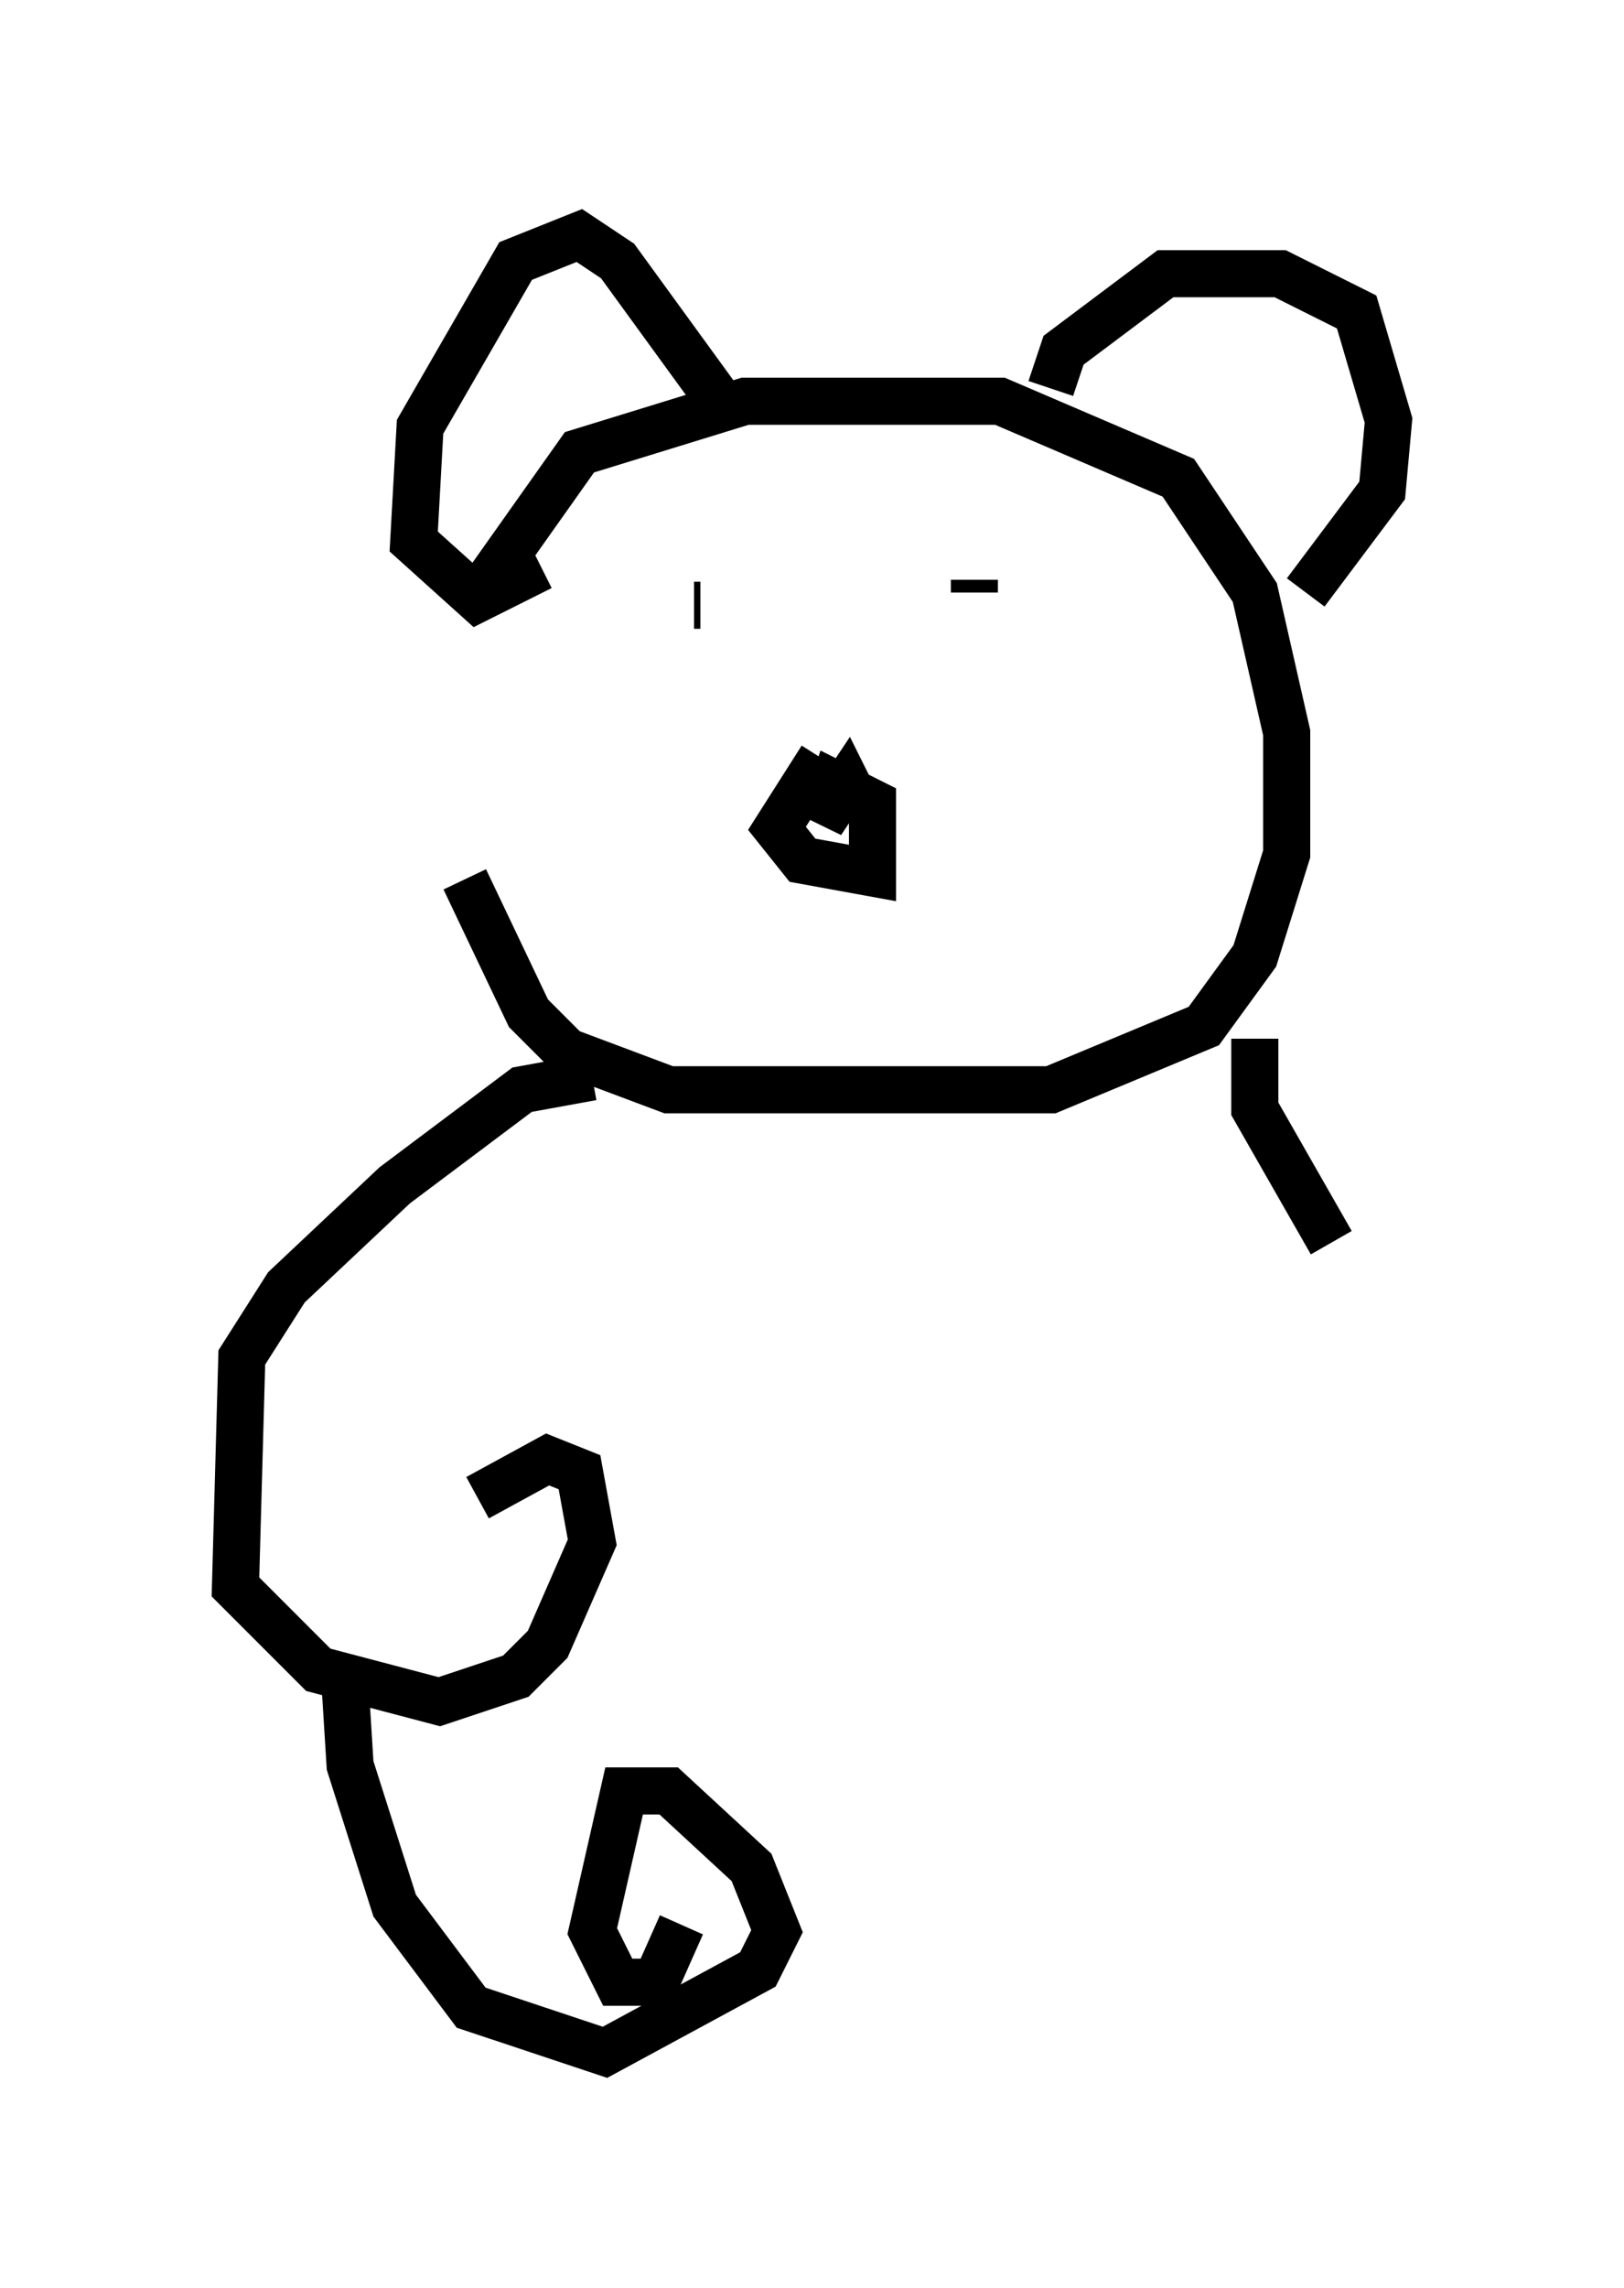 <?xml version="1.0" encoding="utf-8" ?>
<svg baseProfile="full" height="48.565" version="1.1" width="34.492" xmlns="http://www.w3.org/2000/svg" xmlns:ev="http://www.w3.org/2001/xml-events" xmlns:xlink="http://www.w3.org/1999/xlink"><defs /><rect fill="white" height="48.565" width="34.492" x="0" y="0" /><path d="M10.142, 18.667 m-0.135, -5.819 l2.3, -3.248 3.518, -1.083 l5.413, 0.0 3.789, 1.624 l1.624, 2.436 0.677, 2.977 l0.0, 2.571 -0.677, 2.165 l-1.083, 1.488 -3.248, 1.353 l-8.119, 0.0 -2.165, -0.812 l-0.812, -0.812 -1.353, -2.842 m7.578, -2.571 l-0.947, 1.488 0.541, 0.677 l1.488, 0.271 0.0, -1.488 l-0.812, -0.406 -0.271, 0.812 l0.541, -0.812 0.135, 0.271 m2.571, -4.601 l0.0, 0.271 m-5.954, 0.541 l0.0, 0.0 m0.0, -0.271 l0.135, 0.0 m0.406, -4.33 l-2.165, -2.977 -0.812, -0.541 l-1.353, 0.541 -2.03, 3.518 l-0.135, 2.436 1.353, 1.218 l1.353, -0.677 m10.825, -3.789 l0.271, -0.812 2.165, -1.624 l2.436, 0.0 1.624, 0.812 l0.677, 2.3 -0.135, 1.488 l-1.624, 2.165 m-15.155, 10.284 l-1.488, 0.271 -2.706, 2.03 l-2.3, 2.165 -0.947, 1.488 l-0.135, 4.871 1.759, 1.759 l2.571, 0.677 1.624, -0.541 l0.677, -0.677 0.947, -2.165 l-0.271, -1.488 -0.677, -0.271 l-1.488, 0.812 m-2.842, 3.518 l0.135, 2.165 0.947, 2.977 l1.624, 2.165 2.842, 0.947 l3.248, -1.759 0.406, -0.812 l-0.541, -1.353 -1.759, -1.624 l-0.947, 0.0 -0.677, 2.977 l0.541, 1.083 0.812, 0.0 l0.541, -1.218 m12.178, -18.809 l0.0, 1.488 1.624, 2.842 " fill="none" stroke="black" stroke-width="1" /></svg>